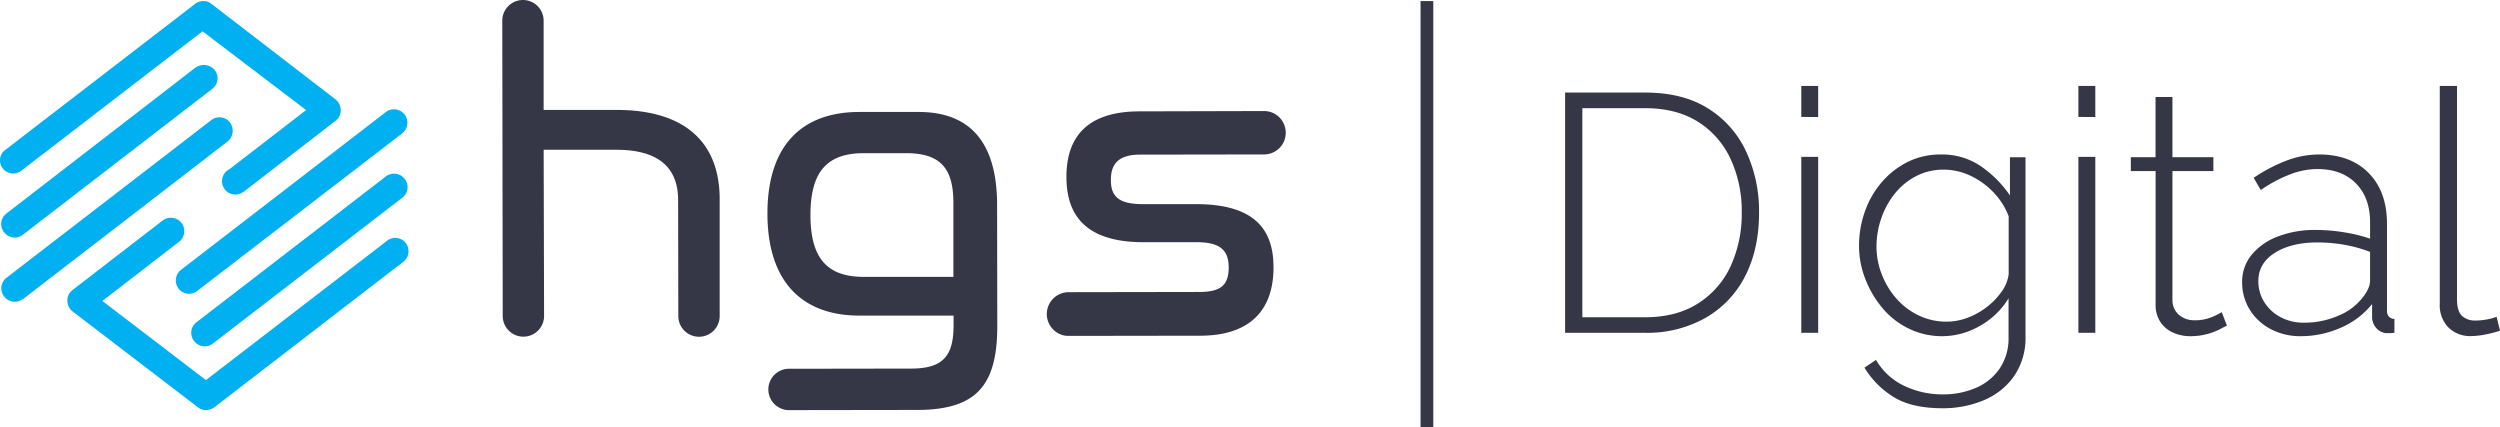 <?xml version="1.0" encoding="UTF-8"?> <svg xmlns="http://www.w3.org/2000/svg" viewBox="0 0 785.73 134.29"><defs><style>.cls-1{fill:#00b0f0;}.cls-2{fill:#353746;}.cls-3{fill:none;stroke:#353746;stroke-miterlimit:10;stroke-width:4px;}</style></defs><g id="Layer_2" data-name="Layer 2"><g id="Layer_1-2" data-name="Layer 1"><g id="Layer_2-2" data-name="Layer 2"><g id="Layer_1-2-2" data-name="Layer 1-2"><path class="cls-1" d="M61.44,21.24,2.06,67.07a4.15,4.15,0,0,0-.86,5.81l.09.11a4.15,4.15,0,0,0,5.8.86l.12-.09L66.7,27.94a4.16,4.16,0,0,0,.86-5.82L67.48,22h0a4.53,4.53,0,0,0-6-.77Z"></path><path class="cls-1" d="M72.31,38.54a4.15,4.15,0,0,0-5.82-.85l-.11.08L2.09,87.26a4.17,4.17,0,0,0-.84,5.84l.07.09A4.15,4.15,0,0,0,7.14,94L7.25,94,71.53,44.47A4.36,4.36,0,0,0,72.31,38.54Z"></path><path class="cls-1" d="M.81,52.85a4.15,4.15,0,0,0,5.82.85l.11-.08h0L63.66,9.84,96.21,34.59,72.11,53.18a4.2,4.2,0,1,0,4,7.38,4.56,4.56,0,0,0,.59-.38,1.54,1.54,0,0,0,.44-.33l28.47-22h0l.22-.22h0l.45-.45a4.36,4.36,0,0,0-.8-5.92L66.33,1.12a3.5,3.5,0,0,0-2-.78h-.89a4.53,4.53,0,0,0-2,.79L1.92,46.92A4.11,4.11,0,0,0,.64,52.6,2.2,2.2,0,0,0,.81,52.85Z"></path><path class="cls-1" d="M121.28,55.45l-59.49,45.8a4.14,4.14,0,0,0-.88,5.79,1.13,1.13,0,0,0,.1.13h0a4.15,4.15,0,0,0,5.8.87l.12-.09,59.49-45.8a4.14,4.14,0,0,0,.86-5.8l-.09-.13a4.26,4.26,0,0,0-5.92-.77Z"></path><path class="cls-1" d="M56.07,90.64a4.17,4.17,0,0,0,5.82.87l.11-.09,64.4-49.5a4.22,4.22,0,1,0-5.15-6.69L57,84.72A4.25,4.25,0,0,0,56.07,90.64Z"></path><path class="cls-1" d="M127.57,76.45h0a4.16,4.16,0,0,0-5.81-.87l-.12.1L64.72,119.46,32.17,94.59,56.27,76a4.22,4.22,0,1,0-5.15-6.69L22.66,91.25h0l-.22.23h0l-.45.44a4.36,4.36,0,0,0,.79,5.93l39.5,30.22a3.57,3.57,0,0,0,2,.78h1a4.44,4.44,0,0,0,2-.78l59.49-45.8A4.21,4.21,0,0,0,127.57,76.45Z"></path><path class="cls-2" d="M193.66,34.55h-22.8V6.5h0a6.5,6.5,0,0,0-13,0h0L158,99.31a6.5,6.5,0,0,0,13,0l-.13-52.24h22.8c13.52,0,19.45,5.78,19.46,15.84l.06,36.43h0a6.5,6.5,0,0,0,13,0l0-36.43C226.3,45,215.56,34.52,193.66,34.55Z"></path><path class="cls-2" d="M288.64,35.19H270.09c-17.88,0-28.92,10.32-28.89,32s11.22,32.05,29,32l29.5,0v3c0,9.61-3.22,13.63-13.28,13.65l-38.22.06a6.5,6.5,0,0,0-.42,13h.44l39.9-.06c18.66,0,25.35-7.53,25.32-26.52l-.06-38.67C313.13,44.42,304.62,35.16,288.64,35.19Zm11,51.83-28.13,0c-11.51,0-16.77-5.78-16.79-19.41s5.22-19.46,16.73-19.47h13.3c10.73,0,14.87,4.67,14.89,15.5V87Z"></path><path class="cls-2" d="M358.28,48.6l39-.06a6.82,6.82,0,0,0,0-13.64h0L358.17,35c-16.43,0-23,8-23,20.59,0,10.84,4.84,20.56,24.28,20.53H376.1c7,0,10.06,2.22,10.07,7.92s-2.67,7.71-9.15,7.72l-41.12.07a6.88,6.88,0,0,0-.54,13.74h.45l41.34-.06c16.54,0,23.12-8.87,23.1-21.49,0-11-5-19.89-24.39-19.86H359.21c-7.94,0-10.06-2.67-10.07-7.58C349.12,51.29,351.8,48.61,358.28,48.6Z"></path><line class="cls-3" x1="448.47" y1="0.34" x2="448.47" y2="134.29"></line><path class="cls-2" d="M491.9,104.6V29.09H517q12,0,19.94,5.06a31.6,31.6,0,0,1,11.92,13.61,44.49,44.49,0,0,1,4,19q0,11.49-4.36,20A31.44,31.44,0,0,1,536,99.92a37.33,37.33,0,0,1-19,4.68Zm55.51-37.86a38.76,38.76,0,0,0-3.56-16.91,27.28,27.28,0,0,0-10.32-11.64Q526.78,34,517,34H497.32V99.71H517q9.9,0,16.7-4.36A27.35,27.35,0,0,0,544,83.49,39.46,39.46,0,0,0,547.41,66.74Z"></path><path class="cls-2" d="M566.13,36.75V27h5.31v9.78Zm0,67.85V49.3h5.31v55.3Z"></path><path class="cls-2" d="M610.47,105.66A23.69,23.69,0,0,1,600,103.32a24.87,24.87,0,0,1-8.3-6.43,32.22,32.22,0,0,1-5.42-9.15,28.41,28.41,0,0,1-2-10.47,32.06,32.06,0,0,1,1.86-10.85,28.51,28.51,0,0,1,5.32-9.2,26.06,26.06,0,0,1,8.13-6.33,23.14,23.14,0,0,1,10.43-2.34,21.58,21.58,0,0,1,12.6,3.73,35.42,35.42,0,0,1,9.09,9.14v-12h4.89v56.28A21.1,21.1,0,0,1,633,118.22a21.87,21.87,0,0,1-9.58,7.6,33,33,0,0,1-12.86,2.49q-9.69,0-15.37-3.51a27.59,27.59,0,0,1-9.2-9.25l3.62-2.44a20.34,20.34,0,0,0,8.93,8.19,27.85,27.85,0,0,0,12,2.65,25.8,25.8,0,0,0,10.37-2,17.39,17.39,0,0,0,7.55-6.09,17,17,0,0,0,2.81-9.94V93.75a24.43,24.43,0,0,1-9,8.67A23.67,23.67,0,0,1,610.47,105.66Zm1.28-4.57a18.65,18.65,0,0,0,6.8-1.28,23.3,23.3,0,0,0,6.06-3.45,22,22,0,0,0,4.58-4.84,12,12,0,0,0,2.12-5.32V68a21.89,21.89,0,0,0-4.83-7.61,24.36,24.36,0,0,0-7.29-5.21,19.63,19.63,0,0,0-8.29-1.86A18.49,18.49,0,0,0,602,55.47a21.1,21.1,0,0,0-6.64,5.58,25.65,25.65,0,0,0-4.15,7.76,26.93,26.93,0,0,0-1.44,8.56,24,24,0,0,0,1.71,9A25.15,25.15,0,0,0,596.17,94a21.87,21.87,0,0,0,7,5.21A20,20,0,0,0,611.75,101.09Z"></path><path class="cls-2" d="M653.22,36.75V27h5.32v9.78Zm0,67.85V49.3h5.32v55.3Z"></path><path class="cls-2" d="M699.91,102.37c-.36.14-1.07.49-2.13,1.06a20.28,20.28,0,0,1-4,1.54,20,20,0,0,1-5.43.69,13,13,0,0,1-5.37-1.12,9.21,9.21,0,0,1-4-3.37,9.61,9.61,0,0,1-1.49-5.46V53.77H669.7V49.41h7.77V30.48h5.31V49.41h12.87v4.36H682.78V94.45A6.08,6.08,0,0,0,685,99.11a7.41,7.41,0,0,0,4.68,1.55,13.8,13.8,0,0,0,5.74-1.11,24.82,24.82,0,0,0,2.87-1.44Z"></path><path class="cls-2" d="M704.69,88.7a13.25,13.25,0,0,1,3-8.64,19.53,19.53,0,0,1,8.19-5.72,32.36,32.36,0,0,1,12-2.07,55.66,55.66,0,0,1,8.83.74,48.09,48.09,0,0,1,8.19,2V69.84q0-7.62-4.41-12.16T728.3,53.13a24.21,24.21,0,0,0-8.61,1.7,44,44,0,0,0-9.15,4.89l-2.23-3.83a50.3,50.3,0,0,1,10.47-5.47,29,29,0,0,1,10.05-1.87q9.9,0,15.63,5.83t5.75,15.89V97.59a2.75,2.75,0,0,0,.58,1.91,2.63,2.63,0,0,0,1.76.74v4.36a15.32,15.32,0,0,1-1.6.11h-1.06a4.84,4.84,0,0,1-3.14-1.71,5.35,5.35,0,0,1-1.22-3.08V95.56a25.57,25.57,0,0,1-9.84,7.44,30.84,30.84,0,0,1-12.6,2.66,19.8,19.8,0,0,1-9.41-2.22,17,17,0,0,1-6.6-6.1A16.14,16.14,0,0,1,704.69,88.7Zm38.07,4.55a11.86,11.86,0,0,0,1.6-2.64,6.21,6.21,0,0,0,.53-2.33V79.17a42.4,42.4,0,0,0-8-2.22,47.65,47.65,0,0,0-8.5-.75q-8.29,0-13.46,3.29t-5.15,8.89a12.2,12.2,0,0,0,1.8,6.46,13.37,13.37,0,0,0,5.06,4.77,15.18,15.18,0,0,0,7.49,1.8,26.47,26.47,0,0,0,11-2.28A18.09,18.09,0,0,0,742.76,93.25Z"></path><path class="cls-2" d="M766.8,27h5.42V94c0,2.57.53,4.33,1.59,5.3a6,6,0,0,0,4.15,1.44,20.36,20.36,0,0,0,3.51-.32,16.53,16.53,0,0,0,3.19-.85l1.07,4.36a33.76,33.76,0,0,1-4.47,1.17,24.19,24.19,0,0,1-4.57.53,9.7,9.7,0,0,1-7.18-2.72,9.93,9.93,0,0,1-2.71-7.33Z"></path></g></g></g></g></svg> 